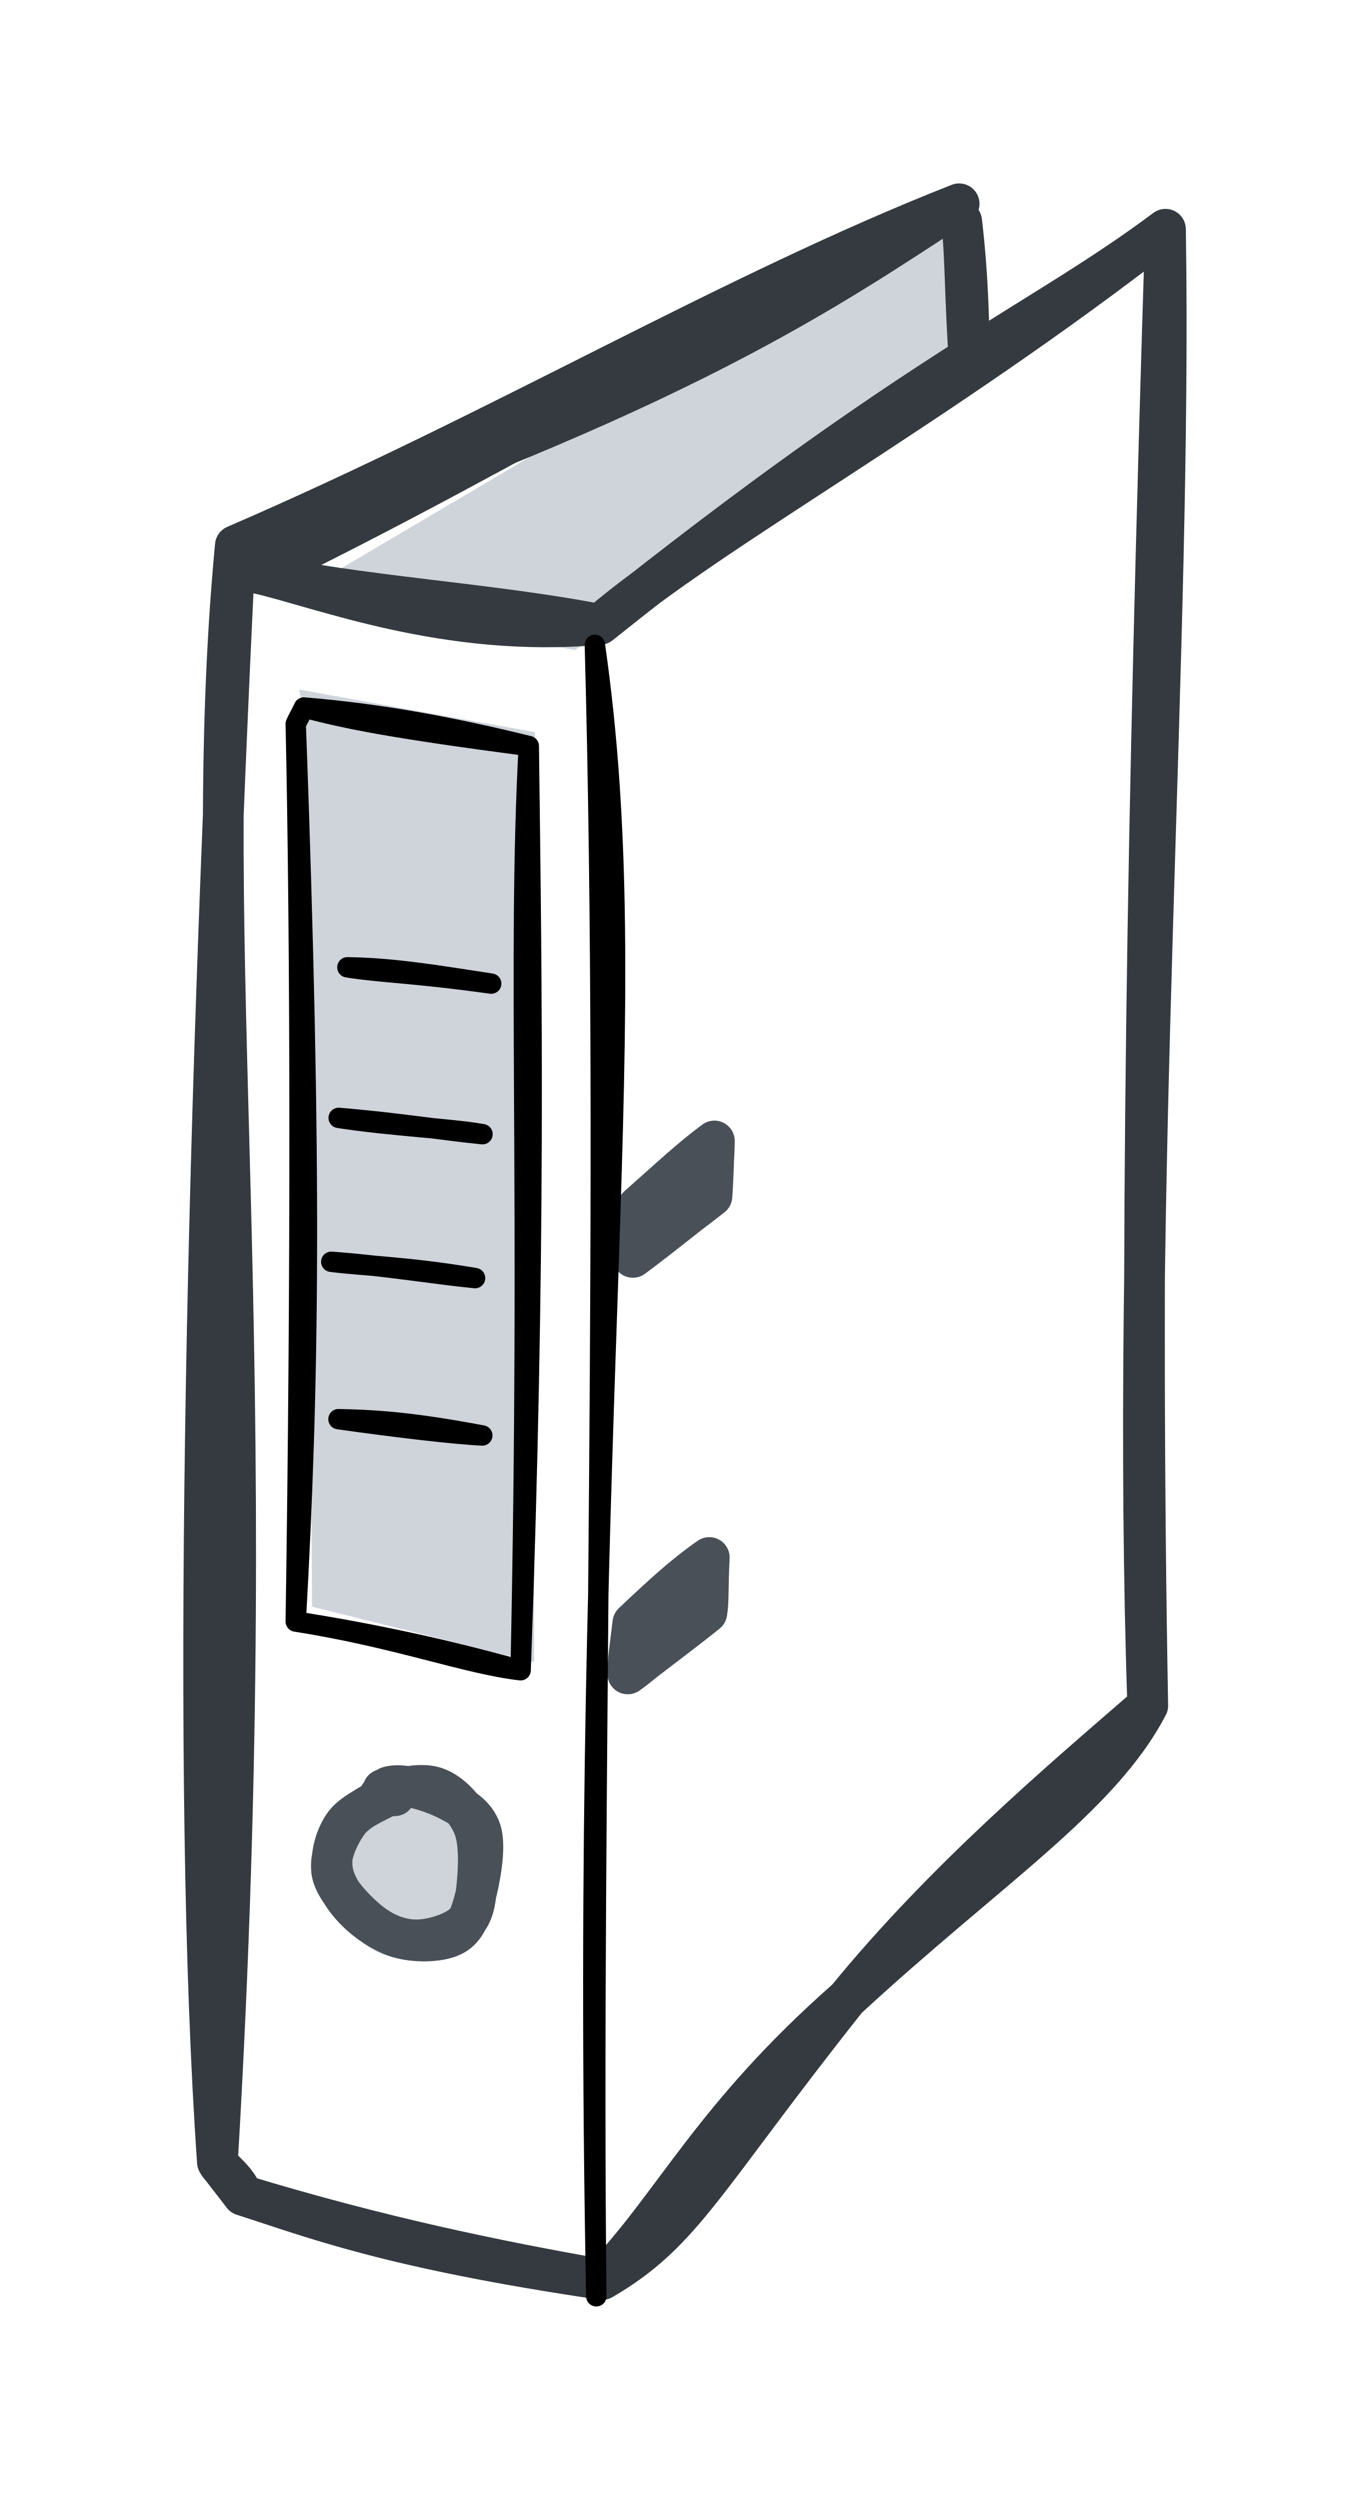 <svg version="1.1" xmlns="http://www.w3.org/2000/svg" viewBox="0 0 67.253 122.679" width="201.758" height="368.036" filter="invert(93%) hue-rotate(180deg)">
  <!-- svg-source:excalidraw -->
  
  <defs>
    <style class="style-fonts">
      
    </style>
    
  </defs>
  <g stroke-linecap="round"><g transform="translate(47.083 11.235) rotate(0 -16.578 9.947)" fill-rule="evenodd"><path d="M-0.92 -0.7 L-32.84 18.13 L-18.86 20.66 L-0.21 8.68 L0.57 1.86" stroke="none" stroke-width="0" fill="#ced4da" fill-rule="evenodd"></path><path d="M0 0 C-8.45 5.43, -17.47 9.45, -33.53 17.52 M0 0 C-12.86 6.52, -25.22 12.89, -33.53 17.52 M-33.53 17.52 C-27.59 18.15, -22.53 19.34, -18.14 19.89 M-33.53 17.52 C-27.85 18.77, -21.58 19.03, -18.14 19.89 M-18.14 19.89 C-13.34 18.02, -10.67 14.42, 0.38 7.88 M-18.14 19.89 C-10.92 15.87, -4.63 10.98, 0.38 7.88 M0.38 7.88 C0.16 5.65, 0.37 3.92, 0.25 1.38 M0.38 7.88 C0.34 5.82, 0.22 4.03, 0.25 1.38 M0.25 1.38 C0.25 1.07, 0.19 0.79, 0 0 M0.25 1.38 C0.2 1.01, 0.12 0.6, 0 0" stroke="transparent" stroke-width="2" fill="none"></path></g></g><mask></mask><g stroke-linecap="round"><g transform="translate(47.083 10) rotate(0 -13.137 50.923)"><path d="M0 0 C-6.37 4.13, -13.49 9.22, -35.53 16.77 M0 0 C-11.27 4.43, -22.26 11.04, -35.53 16.77 M-35.53 16.77 C-37.41 36.66, -34.01 55.27, -36.41 96.09 M-35.53 16.77 C-36.96 46.06, -37.72 77.27, -36.41 96.09 M-36.41 96.09 C-36.18 96.52, -35.53 96.85, -35.16 97.72 M-36.41 96.09 C-36.03 96.61, -35.56 97.19, -35.16 97.72 M-35.16 97.72 C-28.51 99.74, -22.78 100.93, -17.52 101.85 M-35.16 97.72 C-31.68 98.83, -28.03 100.3, -17.52 101.85 M-17.52 101.85 C-13.52 99.52, -12.58 96.99, -5.51 88.08 M-17.52 101.85 C-13.99 98.18, -12.16 93.93, -5.51 88.08 M-5.51 88.08 C1.38 81.72, 6.9 78.22, 9.26 73.69 M-5.51 88.08 C-0.73 82.23, 4.94 77.43, 9.26 73.69 M9.26 73.69 C8.4 48.23, 10.46 21.73, 10.13 1.25 M9.26 73.69 C8.86 51.62, 9.22 30.41, 10.13 1.25 M10.13 1.25 C3.93 5.89, -1.73 7.94, -17.64 20.64 M10.13 1.25 C-1.12 10.02, -12.24 16.01, -17.64 20.64 M-17.64 20.64 C-25.17 21.33, -31.34 18.83, -34.41 18.14 M-17.64 20.64 C-23 19.59, -29.89 19.22, -34.41 18.14 M-34.41 18.14 C-25.79 12.06, -14.71 9.07, 0 0 M-34.41 18.14 C-21.82 12.02, -9.59 4.45, 0 0" stroke="#343a40" stroke-width="2" fill="none"></path></g></g><mask></mask><g stroke-linecap="round"><g transform="translate(47.208 10.859) rotate(0 0.188 3.503)"><path d="M0 0 C0.34 2.89, 0.36 5.28, 0.38 7.01 M0 0 C0.2 1.91, 0.15 3.76, 0.38 7.01" stroke="#343a40" stroke-width="2" fill="none"></path></g></g><mask></mask><g stroke-linecap="round" transform="translate(16.575 87.554) rotate(344.56 3.566 4.018)"><path d="M3.96 -0.28 C4.61 -0.23, 5.35 0.84, 5.91 1.47 C6.47 2.1, 7.2 2.73, 7.33 3.52 C7.46 4.3, 7.14 5.45, 6.7 6.2 C6.25 6.95, 5.44 7.74, 4.68 8.03 C3.92 8.32, 2.89 8.33, 2.15 7.92 C1.4 7.51, 0.59 6.38, 0.21 5.56 C-0.17 4.74, -0.34 3.77, -0.15 2.99 C0.04 2.22, 0.69 1.35, 1.36 0.9 C2.03 0.45, 3.48 0.4, 3.89 0.3 C4.3 0.2, 3.81 0.25, 3.83 0.3 M3.38 -0.1 C4.05 -0.05, 5.17 0.63, 5.72 1.17 C6.27 1.71, 6.55 2.31, 6.66 3.12 C6.77 3.93, 6.69 5.22, 6.4 6.01 C6.11 6.8, 5.66 7.48, 4.92 7.86 C4.18 8.23, 2.76 8.48, 1.95 8.25 C1.13 8.02, 0.34 7.23, 0.01 6.48 C-0.32 5.73, -0.21 4.74, -0.03 3.76 C0.14 2.78, 0.41 1.15, 1.07 0.58 C1.74 0.01, 3.45 0.48, 3.94 0.34 C4.43 0.2, 4 -0.24, 4.01 -0.29" stroke="none" stroke-width="0" fill="#ced4da"></path><path d="M3.02 0.28 C3.78 0.12, 5.09 0.16, 5.76 0.6 C6.44 1.04, 6.95 2.05, 7.07 2.91 C7.19 3.77, 6.77 5.01, 6.48 5.77 C6.19 6.52, 5.94 7.15, 5.33 7.45 C4.73 7.75, 3.58 7.79, 2.85 7.57 C2.12 7.36, 1.45 6.86, 0.93 6.15 C0.42 5.45, -0.28 4.18, -0.23 3.34 C-0.18 2.5, 0.58 1.61, 1.23 1.1 C1.88 0.59, 3.31 0.44, 3.65 0.26 C3.99 0.08, 3.28 0.05, 3.28 0.03 M3.54 -0.02 C4.22 -0.08, 5.41 0.68, 6.05 1.23 C6.68 1.77, 7.34 2.42, 7.37 3.27 C7.4 4.12, 6.68 5.56, 6.24 6.32 C5.8 7.08, 5.41 7.67, 4.74 7.84 C4.07 8.01, 2.95 7.73, 2.23 7.33 C1.51 6.93, 0.81 6.13, 0.42 5.43 C0.02 4.74, -0.26 3.86, -0.16 3.15 C-0.06 2.43, 0.43 1.6, 1.02 1.15 C1.61 0.69, 2.91 0.52, 3.36 0.41 C3.82 0.3, 3.65 0.49, 3.75 0.48" stroke="#495057" stroke-width="2" fill="none"></path></g><g stroke-linecap="round"><g transform="translate(31.068 79.634) rotate(0 1.752 -0.353)" fill-rule="evenodd"><path d="M0.21 0.32 L0.35 2.32 L3.47 -1.09 L3.96 -3.66 L0.44 -0.26" stroke="none" stroke-width="0" fill="#ced4da" fill-rule="evenodd"></path><path d="M0 0 C-0.12 1, -0.27 2.01, -0.25 2.5 M0 0 C-0.1 0.79, -0.17 1.69, -0.25 2.5 M-0.25 2.5 C0.79 1.77, 1.4 1.01, 3.63 -0.5 M-0.25 2.5 C1.14 1.41, 2.4 0.49, 3.63 -0.5 M3.63 -0.5 C3.73 -1.11, 3.67 -1.64, 3.75 -3.21 M3.63 -0.5 C3.64 -1.38, 3.72 -2.29, 3.75 -3.21 M3.75 -3.21 C2.44 -2.29, 1.43 -1.35, 0 0 M3.75 -3.21 C2.37 -1.96, 1.03 -0.86, 0 0 M0 0 C0 0, 0 0, 0 0 M0 0 C0 0, 0 0, 0 0" stroke="#495057" stroke-width="2" fill="none"></path></g></g><mask></mask><g stroke-linecap="round"><g transform="translate(31.319 59.196) rotate(0 1.752 -0.353)" fill-rule="evenodd"><path d="M0.6 -0.18 L-0.41 1.91 L3.83 -0.95 L4.19 -3.47 L0.53 -0.49" stroke="none" stroke-width="0" fill="#ced4da" fill-rule="evenodd"></path><path d="M0 0 C-0.14 0.71, -0.11 1.25, -0.25 2.5 M0 0 C-0.08 0.82, -0.19 1.6, -0.25 2.5 M-0.25 2.5 C0.42 1.76, 1.42 1.25, 3.63 -0.5 M-0.25 2.5 C1.17 1.45, 2.56 0.3, 3.63 -0.5 M3.63 -0.5 C3.66 -1.48, 3.74 -2.44, 3.75 -3.21 M3.63 -0.5 C3.68 -1.18, 3.7 -1.88, 3.75 -3.21 M3.75 -3.21 C2.61 -2.37, 1.57 -1.39, 0 0 M3.75 -3.21 C2.36 -1.99, 0.95 -0.78, 0 0 M0 0 C0 0, 0 0, 0 0 M0 0 C0 0, 0 0, 0 0" stroke="#495057" stroke-width="2" fill="none"></path></g></g><mask></mask><g stroke-linecap="round"><g transform="translate(14.918 34.716) rotate(0 5.321 23.62)" fill-rule="evenodd"><path d="M-0.23 -0.88 L11.34 1.21 L11.3 46.84 L0.4 44.12 L0.12 0.93" stroke="none" stroke-width="0" fill="#ced4da" fill-rule="evenodd"></path><path d="M0 0 C3.8 0.31, 7.34 0.98, 11.04 1.89 M0 0 C2.14 0.57, 4.42 1.02, 11.04 1.89 M11.04 1.89 C11.19 13.78, 11.39 26.63, 10.64 47.24 M11.04 1.89 C10.47 12.47, 11.15 23.18, 10.64 47.24 M10.64 47.24 C7.95 46.93, 4.62 45.64, -0.4 44.85 M10.64 47.24 C7.09 46.25, 3.5 45.46, -0.4 44.85 M-0.4 44.85 C0.26 33.03, 0.4 22.76, -0.4 0.8 M-0.4 44.85 C-0.14 27.99, -0.16 11.86, -0.4 0.8 M-0.4 0.8 C-0.29 0.55, -0.09 0.21, 0 0 M-0.4 0.8 C-0.24 0.51, -0.08 0.19, 0 0" stroke="#000000" stroke-width="1" fill="none"></path></g></g><mask></mask><g stroke-linecap="round"><g transform="translate(16.626 54.852) rotate(0 3.531 0.398)"><path d="M0 0 C2.71 0.22, 5.15 0.61, 7.06 0.8 M0 0 C2.66 0.41, 5.51 0.52, 7.06 0.8" stroke="#000000" stroke-width="1" fill="none"></path></g></g><mask></mask><g stroke-linecap="round"><g transform="translate(16.261 61.913) rotate(0 3.531 0.398)"><path d="M0 0 C1.57 0.2, 3.77 0.24, 7.06 0.8 M0 0 C2.63 0.19, 5.25 0.63, 7.06 0.8" stroke="#000000" stroke-width="1" fill="none"></path></g></g><mask></mask><g stroke-linecap="round"><g transform="translate(16.616 69.635) rotate(0 3.531 0.398)"><path d="M0 0 C2.06 0.04, 3.86 0.2, 7.06 0.8 M0 0 C2.7 0.38, 5.58 0.73, 7.06 0.8" stroke="#000000" stroke-width="1" fill="none"></path></g></g><mask></mask><g stroke-linecap="round"><g transform="translate(17.053 47.464) rotate(0 3.531 0.398)"><path d="M0 0 C2.29 0.03, 4.43 0.4, 7.06 0.8 M0 0 C1.58 0.26, 3.27 0.27, 7.06 0.8" stroke="#000000" stroke-width="1" fill="none"></path></g></g><mask></mask><g stroke-linecap="round"><g transform="translate(28.542 31.648) rotate(0.933 0.697 40.512)"><path d="M0 0 C2.88 17.9, -0.22 35.65, 1.39 81.02 M0 0 C1.18 27.07, 0.72 56.25, 1.39 81.02" stroke="#000000" stroke-width="1" fill="none"></path></g></g><mask></mask></svg>